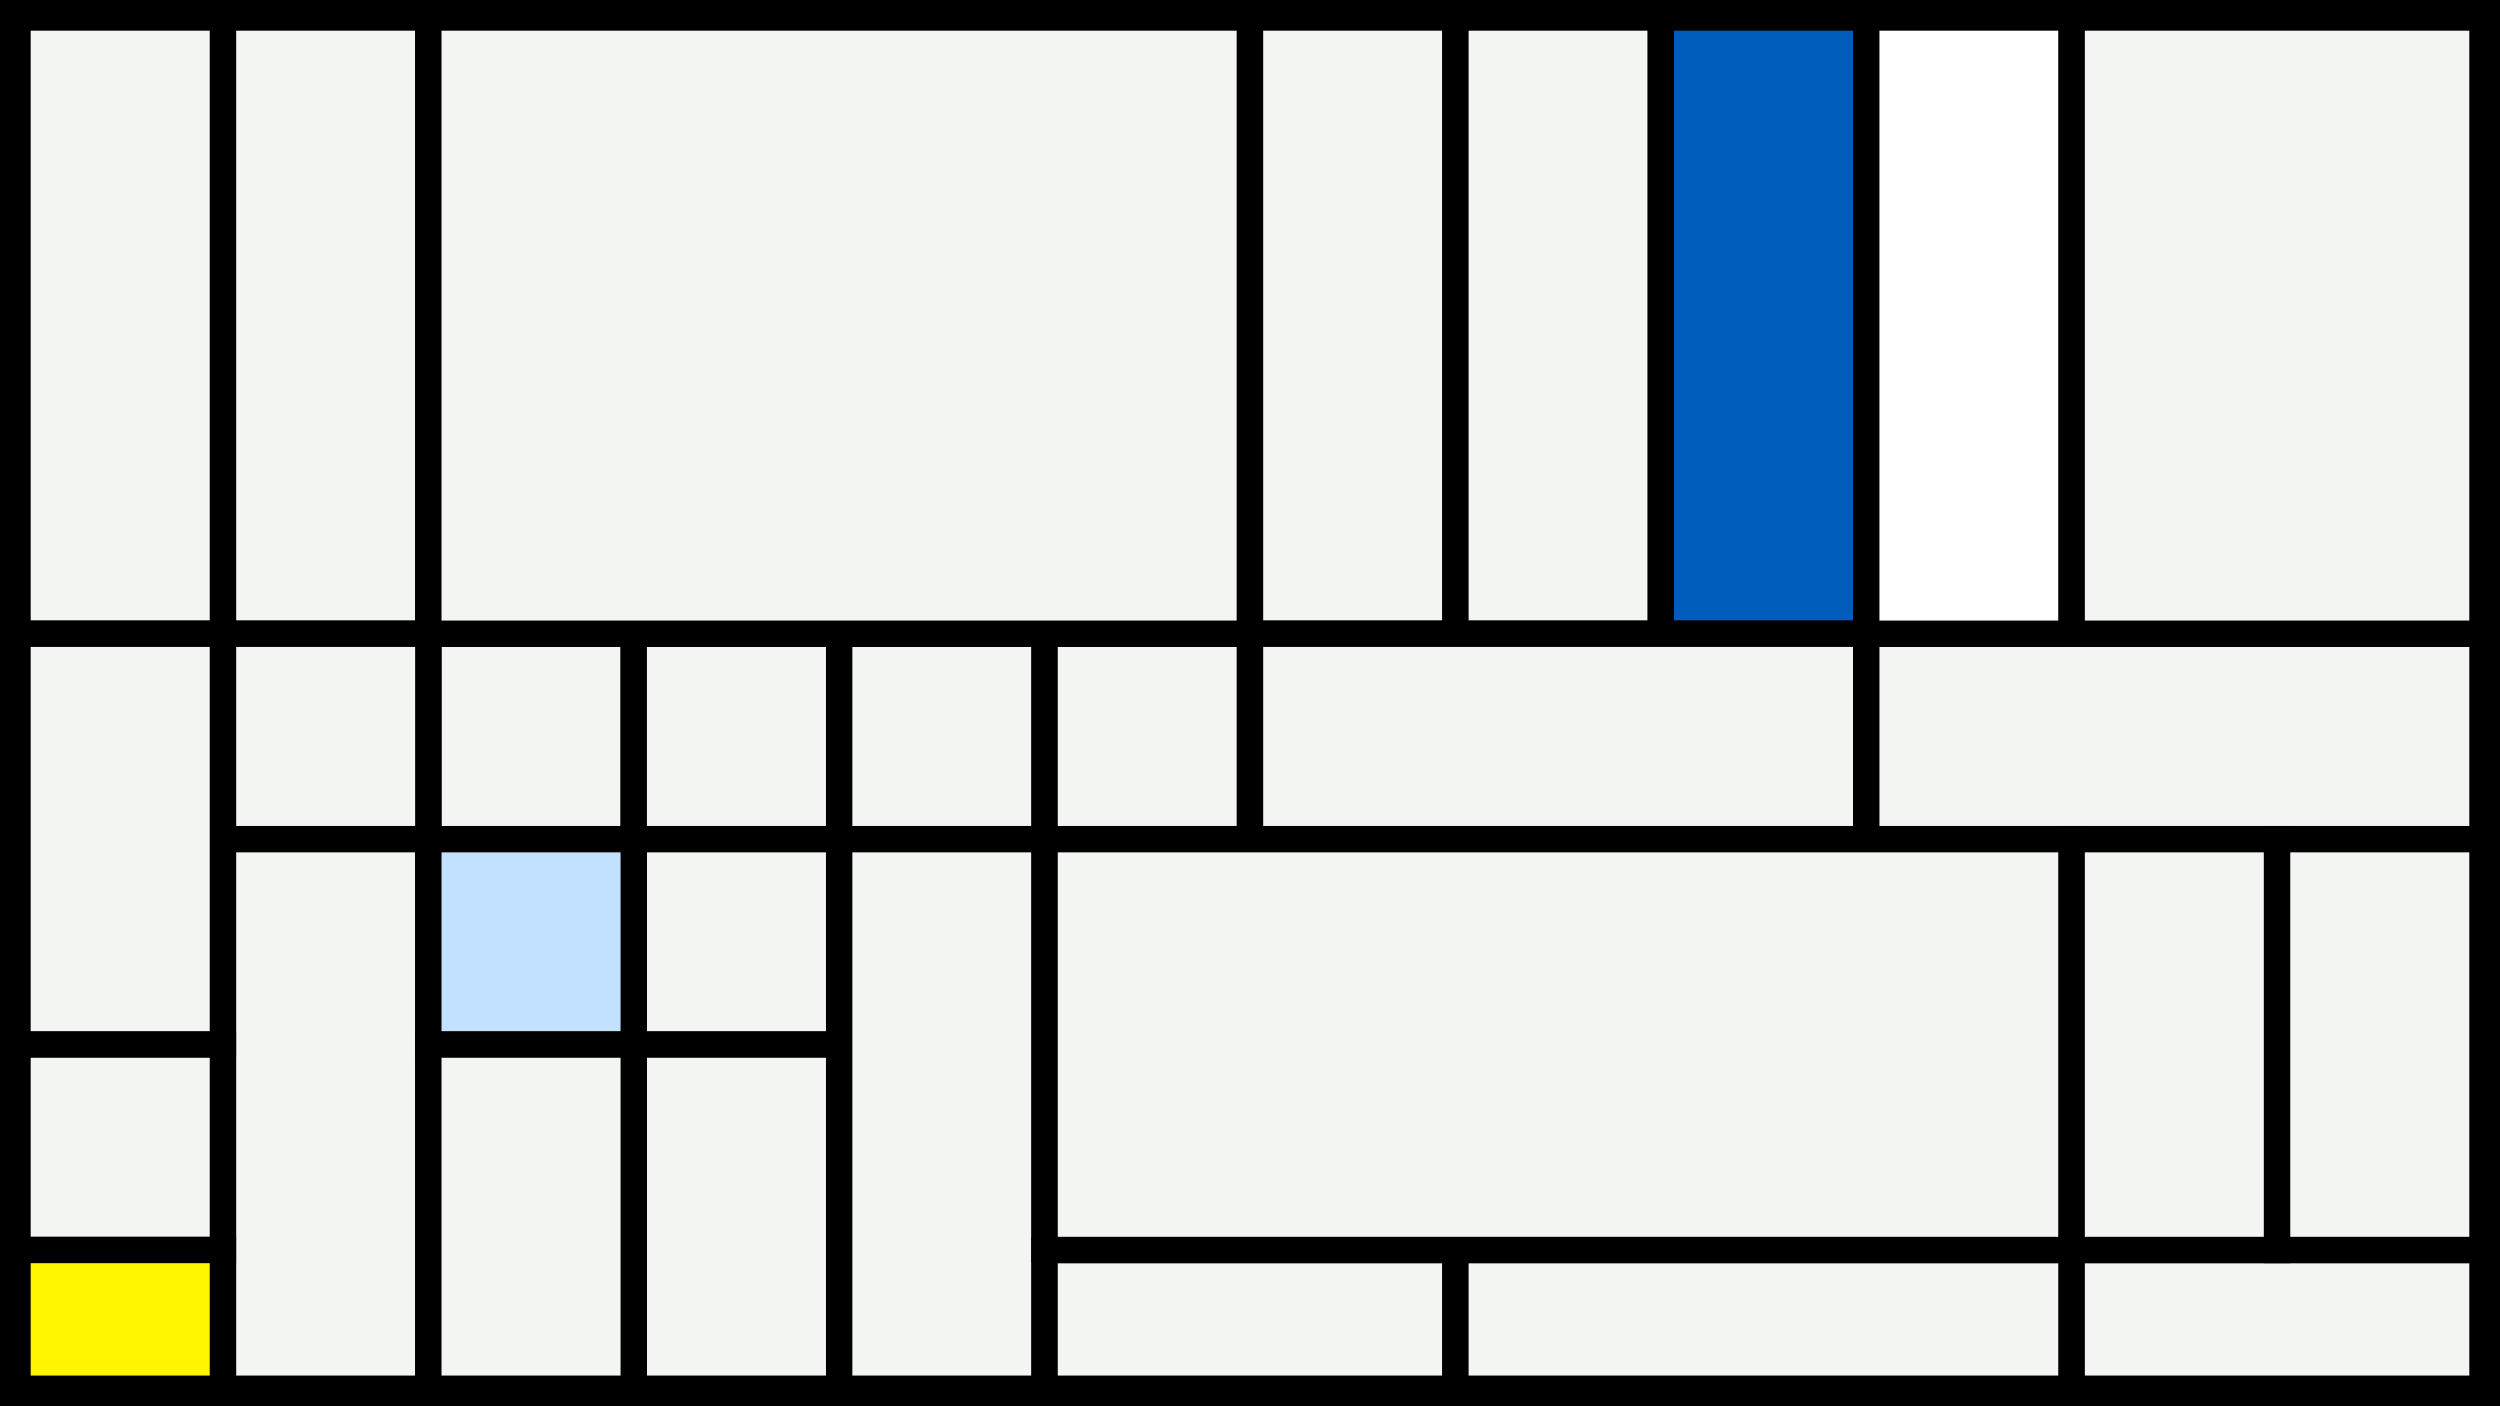 <svg width="1200" height="675" viewBox="-500 -500 1200 675" xmlns="http://www.w3.org/2000/svg"><style>.monpath{stroke-width: 12.656; stroke: #000}</style><path d="M-500-500h1200v675h-1200z" fill="#000"/><path d="M-393-491.6h98.6v295.8h-98.6z" class="monpath" fill="#F2F5F1"/><path d="M-491.6-491.6h98.6v295.8h-98.6z" class="monpath" fill="#F2F5F1"/><path d="M-294.4-195.8h98.6v98.6h-98.6z" class="monpath" fill="#F2F5F1"/><path d="M-393-195.8h98.6v98.6h-98.6z" class="monpath" fill="#F2F5F1"/><path d="M-393-97.2h98.6v263.8h-98.6z" class="monpath" fill="#F2F5F1"/><path d="M-195.8-195.8h98.6v98.6h-98.6z" class="monpath" fill="#F2F5F1"/><path d="M-195.8-97.2h98.6v98.6h-98.6z" class="monpath" fill="#F2F5F1"/><path d="M-195.8 1.4h98.6v165.2h-98.6z" class="monpath" fill="#F2F5F1"/><path d="M-294.4-97.2h98.6v98.6h-98.6z" class="monpath" fill="#c2e1ff"/><path d="M-294.4 1.4h98.6v165.2h-98.6z" class="monpath" fill="#F2F5F1"/><path d="M-491.6-195.8h98.6v197.2h-98.6z" class="monpath" fill="#F2F5F1"/><path d="M-97.2-195.8h98.6v98.6h-98.6z" class="monpath" fill="#F2F5F1"/><path d="M-97.2-97.2h98.6v263.8h-98.6z" class="monpath" fill="#F2F5F1"/><path d="M-491.6 1.4h98.6v98.6h-98.6z" class="monpath" fill="#F2F5F1"/><path d="M-491.6 100h98.6v66.6h-98.6z" class="monpath" fill="#fff500"/><path d="M1.4-195.8h98.6v98.6h-98.6z" class="monpath" fill="#F2F5F1"/><path d="M-294.4-491.6h394.4v295.8h-394.4z" class="monpath" fill="#F2F5F1"/><path d="M100-491.6h98.6v295.8h-98.6z" class="monpath" fill="#F2F5F1"/><path d="M1.4 100h197.2v66.6h-197.2z" class="monpath" fill="#F2F5F1"/><path d="M198.6-491.6h98.6v295.8h-98.6z" class="monpath" fill="#F2F5F1"/><path d="M297.2-491.6h98.6v295.8h-98.6z" class="monpath" fill="#005bbb"/><path d="M100-195.8h295.8v98.6h-295.8z" class="monpath" fill="#F2F5F1"/><path d="M395.8-195.8h295.8v98.6h-295.8z" class="monpath" fill="#F2F5F1"/><path d="M395.8-491.6h98.6v295.8h-98.6z" class="monpath" fill="#fff"/><path d="M494.4-491.6h197.2v295.8h-197.2z" class="monpath" fill="#F2F5F1"/><path d="M198.6 100h295.8v66.6h-295.8z" class="monpath" fill="#F2F5F1"/><path d="M494.4 100h197.2v66.6h-197.2z" class="monpath" fill="#F2F5F1"/><path d="M1.4-97.2h493v197.2h-493z" class="monpath" fill="#F2F5F1"/><path d="M494.4-97.2h98.6v197.2h-98.6z" class="monpath" fill="#F2F5F1"/><path d="M593-97.2h98.6v197.2h-98.6z" class="monpath" fill="#F2F5F1"/></svg>